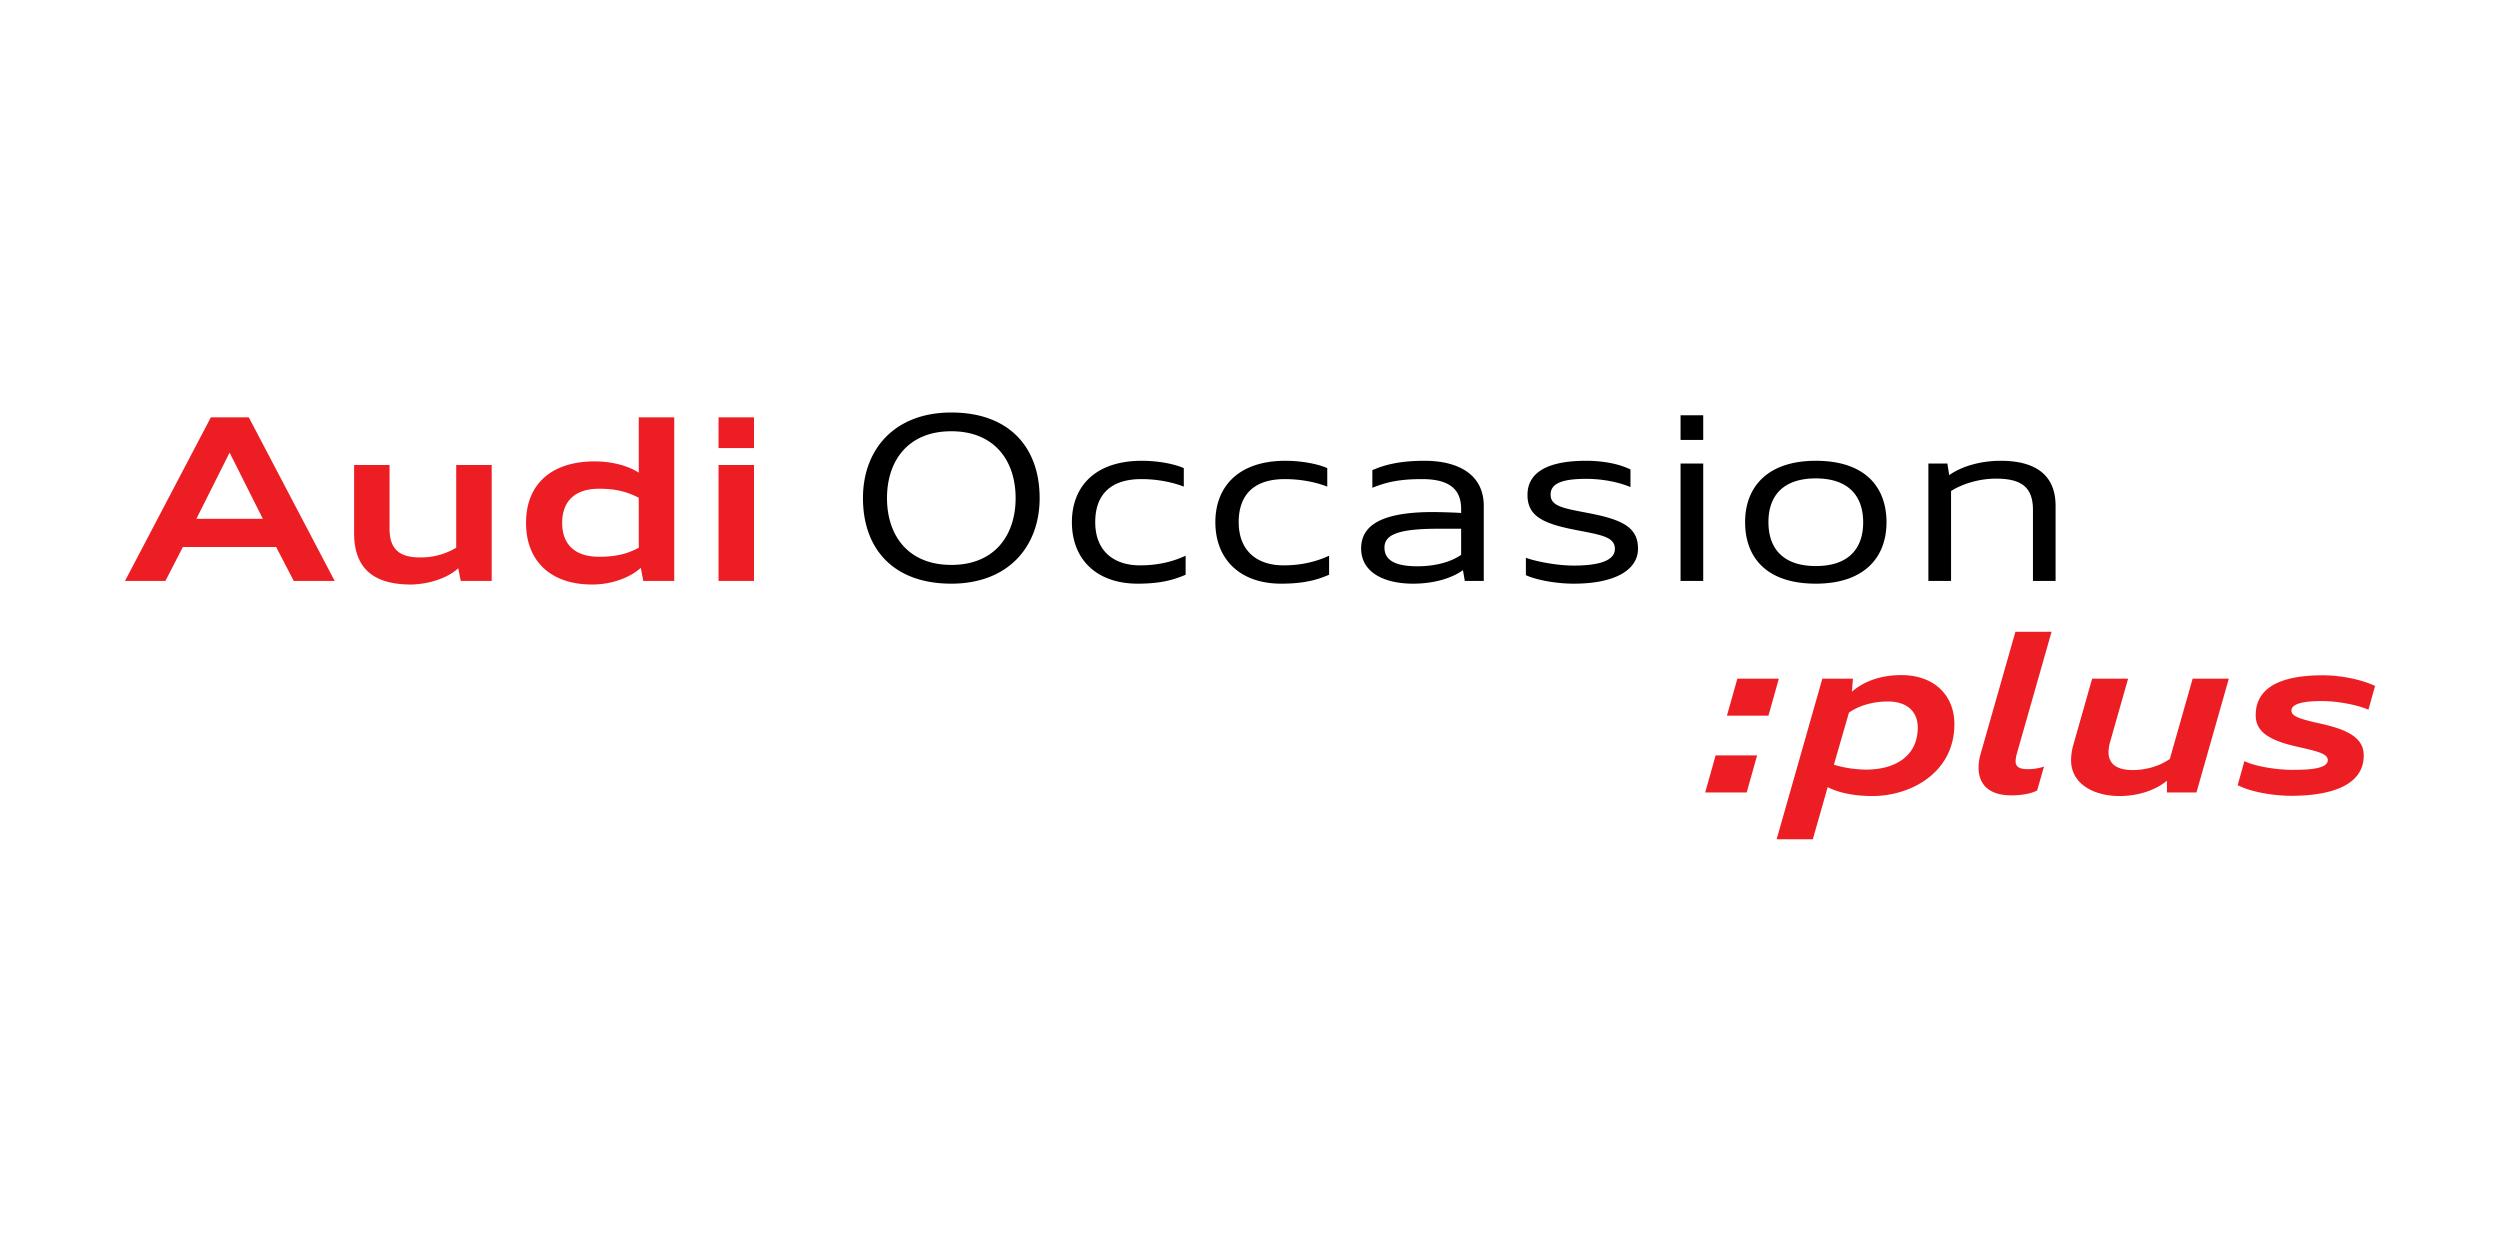 <svg width="150" height="75" xmlns="http://www.w3.org/2000/svg"><g fill="none" fill-rule="evenodd"><path d="M103.616 42.942h2.49l.625-2.223h-2.489l-.626 2.223zm-1.304 4.606h2.489l.626-2.223h-2.49l-.625 2.223zm4.286 2.81h2.17l.893-3.129c.652.333 1.57.533 2.689.533 2.276 0 4.913-1.385 4.913-4.314 0-1.705-1.185-2.942-3.183-2.942-1.278 0-2.277.4-2.97.998l.068-.785h-1.837l-2.743 9.638zm6.67-8.268c1.252 0 1.797.692 1.797 1.558 0 1.757-1.398 2.529-3.102 2.529a7.048 7.048 0 0 1-1.93-.293l.905-3.128c.613-.426 1.438-.666 2.33-.666zm7.415 5.632c.613 0 1.199-.107 1.545-.293l.413-1.438c-.227.093-.626.16-.945.16-.573 0-.759-.16-.759-.48 0-.12.026-.266.066-.426l2.09-7.335h-2.169l-2.09 7.335c-.08.28-.12.56-.12.812 0 .96.571 1.665 1.97 1.665zm9.334-.174h1.77l1.943-6.829h-2.17l-1.371 4.82c-.599.412-1.384.665-2.236.665-.813 0-1.439-.28-1.439-1.065 0-.187.028-.412.094-.626l1.079-3.794h-2.157l-1.132 3.98a3.352 3.352 0 0 0-.133.92c0 1.437 1.398 2.143 2.903 2.143 1.171 0 2.196-.374 2.849-.919v.705zm7.468.2c2.023 0 4.34-.466 4.34-2.423 0-1.038-.932-1.53-2.516-1.89-1.199-.266-1.824-.426-1.824-.799 0-.52 1.145-.572 1.85-.572.866 0 2.077.213 2.77.519l.4-1.425c-.813-.386-2.052-.64-3.13-.64-2.077 0-4.033.494-4.033 2.398 0 1.038.904 1.53 2.503 1.89 1.184.267 1.823.413 1.823.8 0 .545-1.211.585-2.116.585-1.013 0-2.237-.214-2.89-.52l-.4 1.438c.667.36 1.984.639 3.223.639z" fill="#ED1D24"/><path d="M57.078 35.02c3.405 0 5.3-2.21 5.3-5.135 0-3.034-1.813-5.135-5.3-5.135-3.404 0-5.3 2.21-5.3 5.135 0 3.035 1.813 5.135 5.3 5.135zm0-1.126c-2.608 0-3.858-1.784-3.858-4.009 0-2.224 1.25-4.01 3.858-4.01 2.609 0 3.859 1.786 3.859 4.01 0 2.225-1.25 4.01-3.859 4.01zm11.19 1.126c1.414 0 2.197-.247 2.869-.536v-1.14c-.603.276-1.482.577-2.732.577-1.634 0-2.691-.906-2.691-2.594 0-1.538.81-2.581 2.774-2.581 1.001 0 1.921.205 2.54.452v-1.111c-.591-.261-1.566-.44-2.513-.44-2.843 0-4.201 1.579-4.201 3.68 0 2.224 1.468 3.693 3.954 3.693zm8.608 0c1.415 0 2.197-.247 2.87-.536v-1.14c-.604.276-1.484.577-2.732.577-1.635 0-2.692-.906-2.692-2.594 0-1.538.81-2.581 2.774-2.581 1.002 0 1.922.205 2.54.452v-1.111c-.59-.261-1.565-.44-2.512-.44-2.843 0-4.202 1.579-4.202 3.68 0 2.224 1.469 3.693 3.954 3.693zm11.012-.165h1.138v-4.504c0-1.825-1.441-2.704-3.568-2.704-1.429 0-2.376.233-3.117.563v1.057c.824-.33 1.578-.521 2.992-.521 1.648 0 2.335.631 2.335 1.784v.247a34.98 34.98 0 0 0-1.689-.054c-3.061 0-4.311.782-4.311 2.183 0 1.427 1.359 2.114 3.117 2.114 1.235 0 2.306-.316 2.993-.81l.11.645zm-2.843-.878c-1.4 0-1.977-.399-1.977-1.127 0-.796.893-1.126 3.24-1.126h1.36v1.566c-.605.426-1.539.687-2.623.687zm9.377 1.043c2.527 0 3.858-.852 3.858-2.1 0-1.333-1.015-1.772-3.158-2.17-1.344-.261-2.086-.384-2.086-1.071 0-.632.603-.948 2.127-.948 1.058 0 2.019.22 2.665.495v-1.057c-.605-.302-1.539-.522-2.665-.522-2.47 0-3.514.796-3.514 2.046 0 1.331 1.002 1.757 3.157 2.155 1.346.262 2.087.399 2.087 1.085 0 .645-.795 1.002-2.471 1.002-1.016 0-2.266-.247-2.869-.467v1.043c.603.276 1.757.509 2.869.509zm6.411-.165h1.36v-7.042h-1.36v7.042zm0-8.458h1.36v-1.483h-1.36v1.483zm8.115 8.623c2.924 0 4.242-1.593 4.242-3.68 0-2.114-1.277-3.693-4.242-3.693-2.925 0-4.242 1.593-4.242 3.68 0 2.114 1.276 3.693 4.242 3.693zm0-1.057c-1.95 0-2.842-1.043-2.842-2.636 0-1.593.893-2.623 2.842-2.623 1.95 0 2.842 1.043 2.842 2.636 0 1.593-.893 2.623-2.842 2.623zm6.755.892h1.36V29.46c.63-.399 1.633-.742 2.69-.742 1.47 0 2.224.466 2.224 1.867v4.27h1.358v-4.504c0-2.087-1.522-2.704-3.294-2.704-1.249 0-2.388.357-3.089.864l-.109-.7h-1.14v7.044z" fill="#000"/><path d="M7.5 34.855h2.427l1.044-2.034h5.598l1.057 2.034h2.454l-5.152-9.815h-2.276L7.5 34.855zm6.276-7.7 1.993 3.972h-3.985l1.992-3.971zm13.868 7.7h1.858V27.9h-2.129v4.963a4.106 4.106 0 0 1-2.183.582c-1.288 0-1.816-.555-1.816-1.721V27.9h-2.128v4.095c0 2.48 1.627 3.077 3.43 3.077 1.124-.028 2.195-.406 2.82-.976l.148.759zm7.876.217c1.166 0 2.278-.406 2.928-1.003l.149.786h1.857V25.04h-2.128v3.322c-.637-.42-1.613-.678-2.644-.678-2.629 0-4.12 1.396-4.12 3.687 0 2.29 1.477 3.7 3.958 3.7zm.42-1.667c-1.437 0-2.21-.733-2.21-2.034 0-1.3.773-2.047 2.21-2.047 1.003 0 1.681.177 2.386.543v2.996c-.705.379-1.383.542-2.386.542zm7.172 1.45h2.128V27.9h-2.128v6.955zm0-7.97h2.128V25.04h-2.128v1.844z" fill="#ED1D24"/></g></svg>
